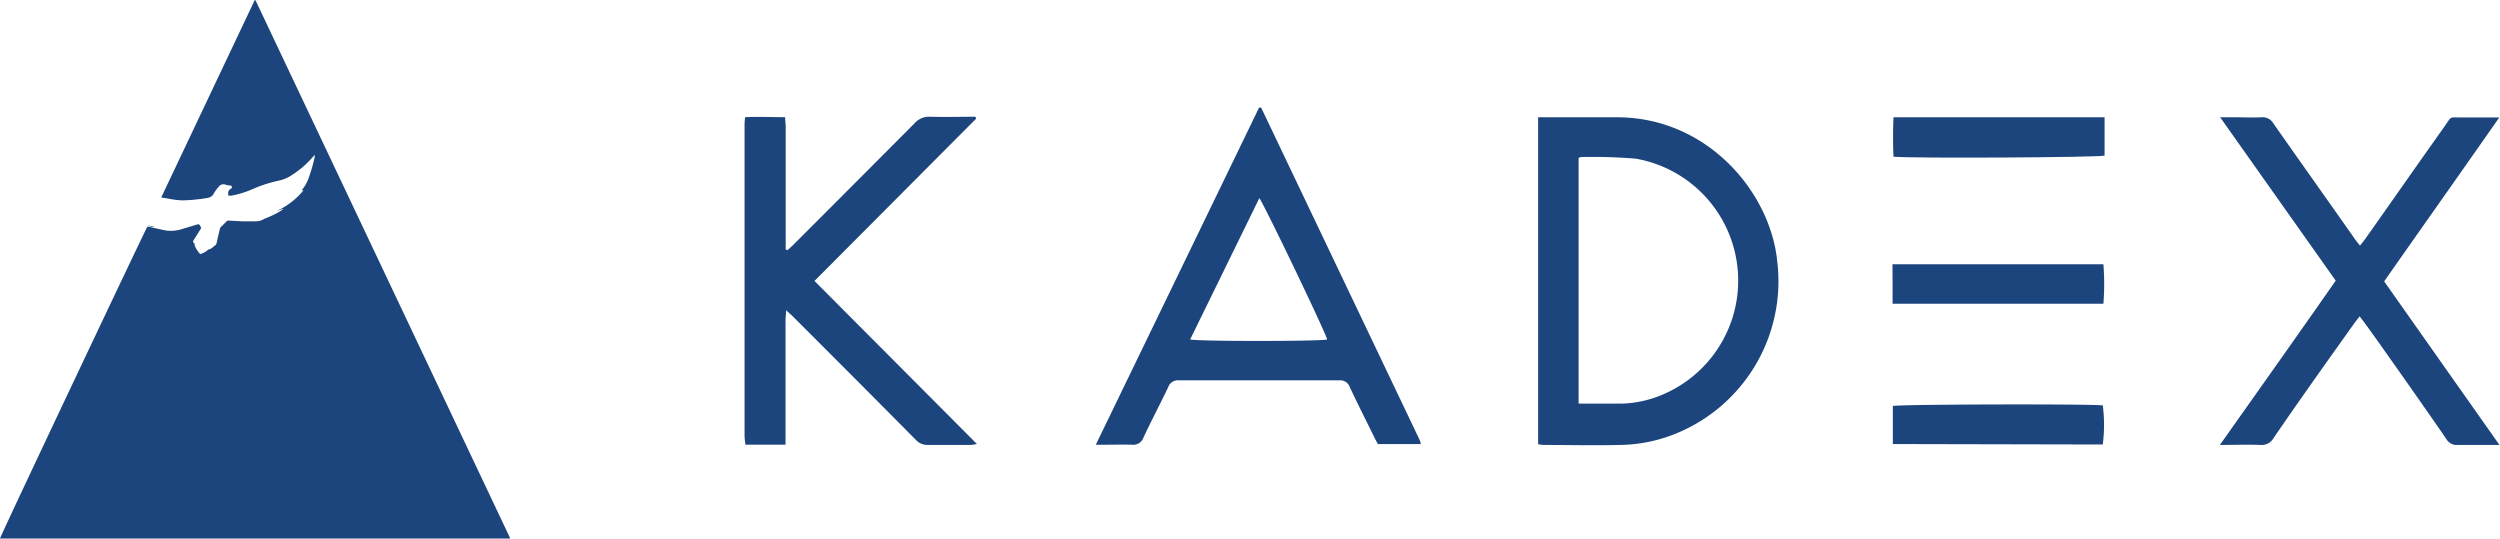 <svg xmlns="http://www.w3.org/2000/svg" viewBox="0 0 277.11 59.76"><defs><style>.cls-1{fill:#1c447d;}</style></defs><title>logo-footer</title><g id="Слой_2" data-name="Слой 2"><g id="Слой_1-2" data-name="Слой 1"><path class="cls-1" d="M22.13,24.93l.18.34c-.28.45-.56.9-.85,1.35a.24.24,0,0,0,.12.38.53.53,0,0,0,0,.22,3.16,3.16,0,0,0,.61.94,2,2,0,0,0,.83-.44s0-.06.08-.06c.32-.05.52-.3.77-.48a.46.46,0,0,0,.15-.3c.12-.53.24-1.05.37-1.57a.31.31,0,0,1,.1-.15c.21-.21.42-.41.62-.62a.27.27,0,0,1,.24-.09l1.46.08c.49,0,1,0,1.48,0a1.69,1.69,0,0,0,1-.27.59.59,0,0,1,.14-.06,10.4,10.4,0,0,0,1.83-.91.33.33,0,0,0,.12-.14l-.79.27a8.3,8.3,0,0,0,3.05-2.32h-.17a.07.07,0,0,1,0-.05,4.23,4.23,0,0,0,.79-1.46,17,17,0,0,0,.63-2.22s0-.09,0-.19c-.09.09-.14.13-.18.18a10.63,10.63,0,0,1-2.38,2.06A4.08,4.08,0,0,1,31,20a15.16,15.16,0,0,0-3.09,1,10.54,10.54,0,0,1-2.28.69l-.29,0a.61.61,0,0,1,.36-.83c0-.24,0-.29-.22-.3a1.78,1.78,0,0,1-.51-.1.62.62,0,0,0-.69.2,4.26,4.26,0,0,0-.57.77.92.92,0,0,1-.72.51,18.56,18.56,0,0,1-2.78.27A9.46,9.46,0,0,1,18.58,22l-.71-.11L28.24,0h.05a0,0,0,0,1,0,0,2.15,2.15,0,0,1,.14.26l28.1,59.36a.11.11,0,0,1,0,0s0,0,0,.07H0c0-.2,16-34,16.33-34.56l.19,0c.6.16,1.21.28,1.81.41a3.93,3.93,0,0,0,1.93-.18c.57-.16,1.13-.34,1.7-.51A.74.74,0,0,1,22.13,24.93Z"/><path class="cls-1" d="M16.42,25l.71.1A1,1,0,0,1,16.42,25Z"/><path class="cls-1" d="M170.49,49.24V13c.3,0,.59,0,.88,0,2.62,0,5.25,0,7.87,0,9.93,0,16.95,8.19,17.75,15.92a18.23,18.23,0,0,1-10.15,18.66,17.08,17.08,0,0,1-7.32,1.74c-2.81.07-5.61,0-8.42,0A5.88,5.88,0,0,1,170.49,49.24Zm4.49-4.5c.22,0,.4,0,.57,0,1.37,0,2.75,0,4.12,0a12.37,12.37,0,0,0,4.78-1.07,13.72,13.72,0,0,0-3.12-26.08,56.45,56.45,0,0,0-6.11-.18c-.08,0-.16.07-.24.11Z"/><path class="cls-1" d="M121.46,49.3c6.1-12.58,12.11-25,18.1-37.37.1,0,.13,0,.16,0a.08.08,0,0,1,.07,0l17.59,36.88a2.85,2.85,0,0,1,.11.41h-4.76c-.13-.24-.29-.52-.43-.82-.9-1.83-1.82-3.65-2.69-5.5a1.12,1.12,0,0,0-1.19-.74q-8.86,0-17.74,0a1.13,1.13,0,0,0-1.19.75c-.89,1.87-1.86,3.7-2.74,5.58a1.2,1.2,0,0,1-1.32.8C124.18,49.27,122.93,49.3,121.46,49.3Zm10.46-11.67c1,.22,14.46.21,15.19,0-.21-.86-7-15-7.52-15.67Z"/><path class="cls-1" d="M108.21,13.14l-17.93,18,18,18.07a4.8,4.8,0,0,1-.67.11c-1.59,0-3.17,0-4.76,0a1.74,1.74,0,0,1-1.35-.58q-6.63-6.69-13.3-13.35c-.29-.3-.6-.59-1.07-1,0,.51-.06.82-.06,1.13q0,6.3,0,12.62v1.15H82.63a7.46,7.46,0,0,1-.1-1q0-17.14,0-34.3c0-.3,0-.6.07-1,1.49-.07,2.9,0,4.43,0,0,.41.06.76.06,1.11V27.66l.2.07c.25-.23.52-.46.76-.71q6.66-6.66,13.31-13.34a2.13,2.13,0,0,1,1.75-.74c1.67.05,3.34,0,5,0Z"/><path class="cls-1" d="M258.9,31.11,246.09,13h1.74c.95,0,1.9.05,2.84,0a1.39,1.39,0,0,1,1.34.71c2.22,3.17,8.25,11.68,9,12.77.16.22.33.43.58.75.23-.3.44-.54.62-.8,2.9-4.11,5.78-8.23,8.69-12.33.94-1.33.51-1.06,2-1.08,1.31,0,2.61,0,4.13,0-4.3,6.16-8.54,12.14-12.76,18.17l12.78,18.13c-.4,0-.63,0-.87,0-1.25,0-2.5,0-3.75,0a1.32,1.32,0,0,1-1.27-.66c-2-2.93-8-11.45-9-12.79-.17-.24-.36-.48-.61-.81-.24.32-.45.57-.63.83-3,4.21-6,8.41-8.89,12.64a1.53,1.53,0,0,1-1.48.79c-1.42-.06-2.85,0-4.49,0C250.43,43.14,254.67,37.17,258.9,31.11Z"/><path class="cls-1" d="M233.28,13v4.25c-.64.2-21.15.32-23.4.12-.06-1.43-.06-2.87,0-4.37Z"/><path class="cls-1" d="M209.77,29.29h23.38a27.84,27.84,0,0,1,0,4.38H209.78c0-.73,0-1.45,0-2.17Z"/><path class="cls-1" d="M209.81,49.22V45c.68-.19,22.22-.24,23.27-.06a16.8,16.8,0,0,1,0,4.33Z"/></g></g></svg>